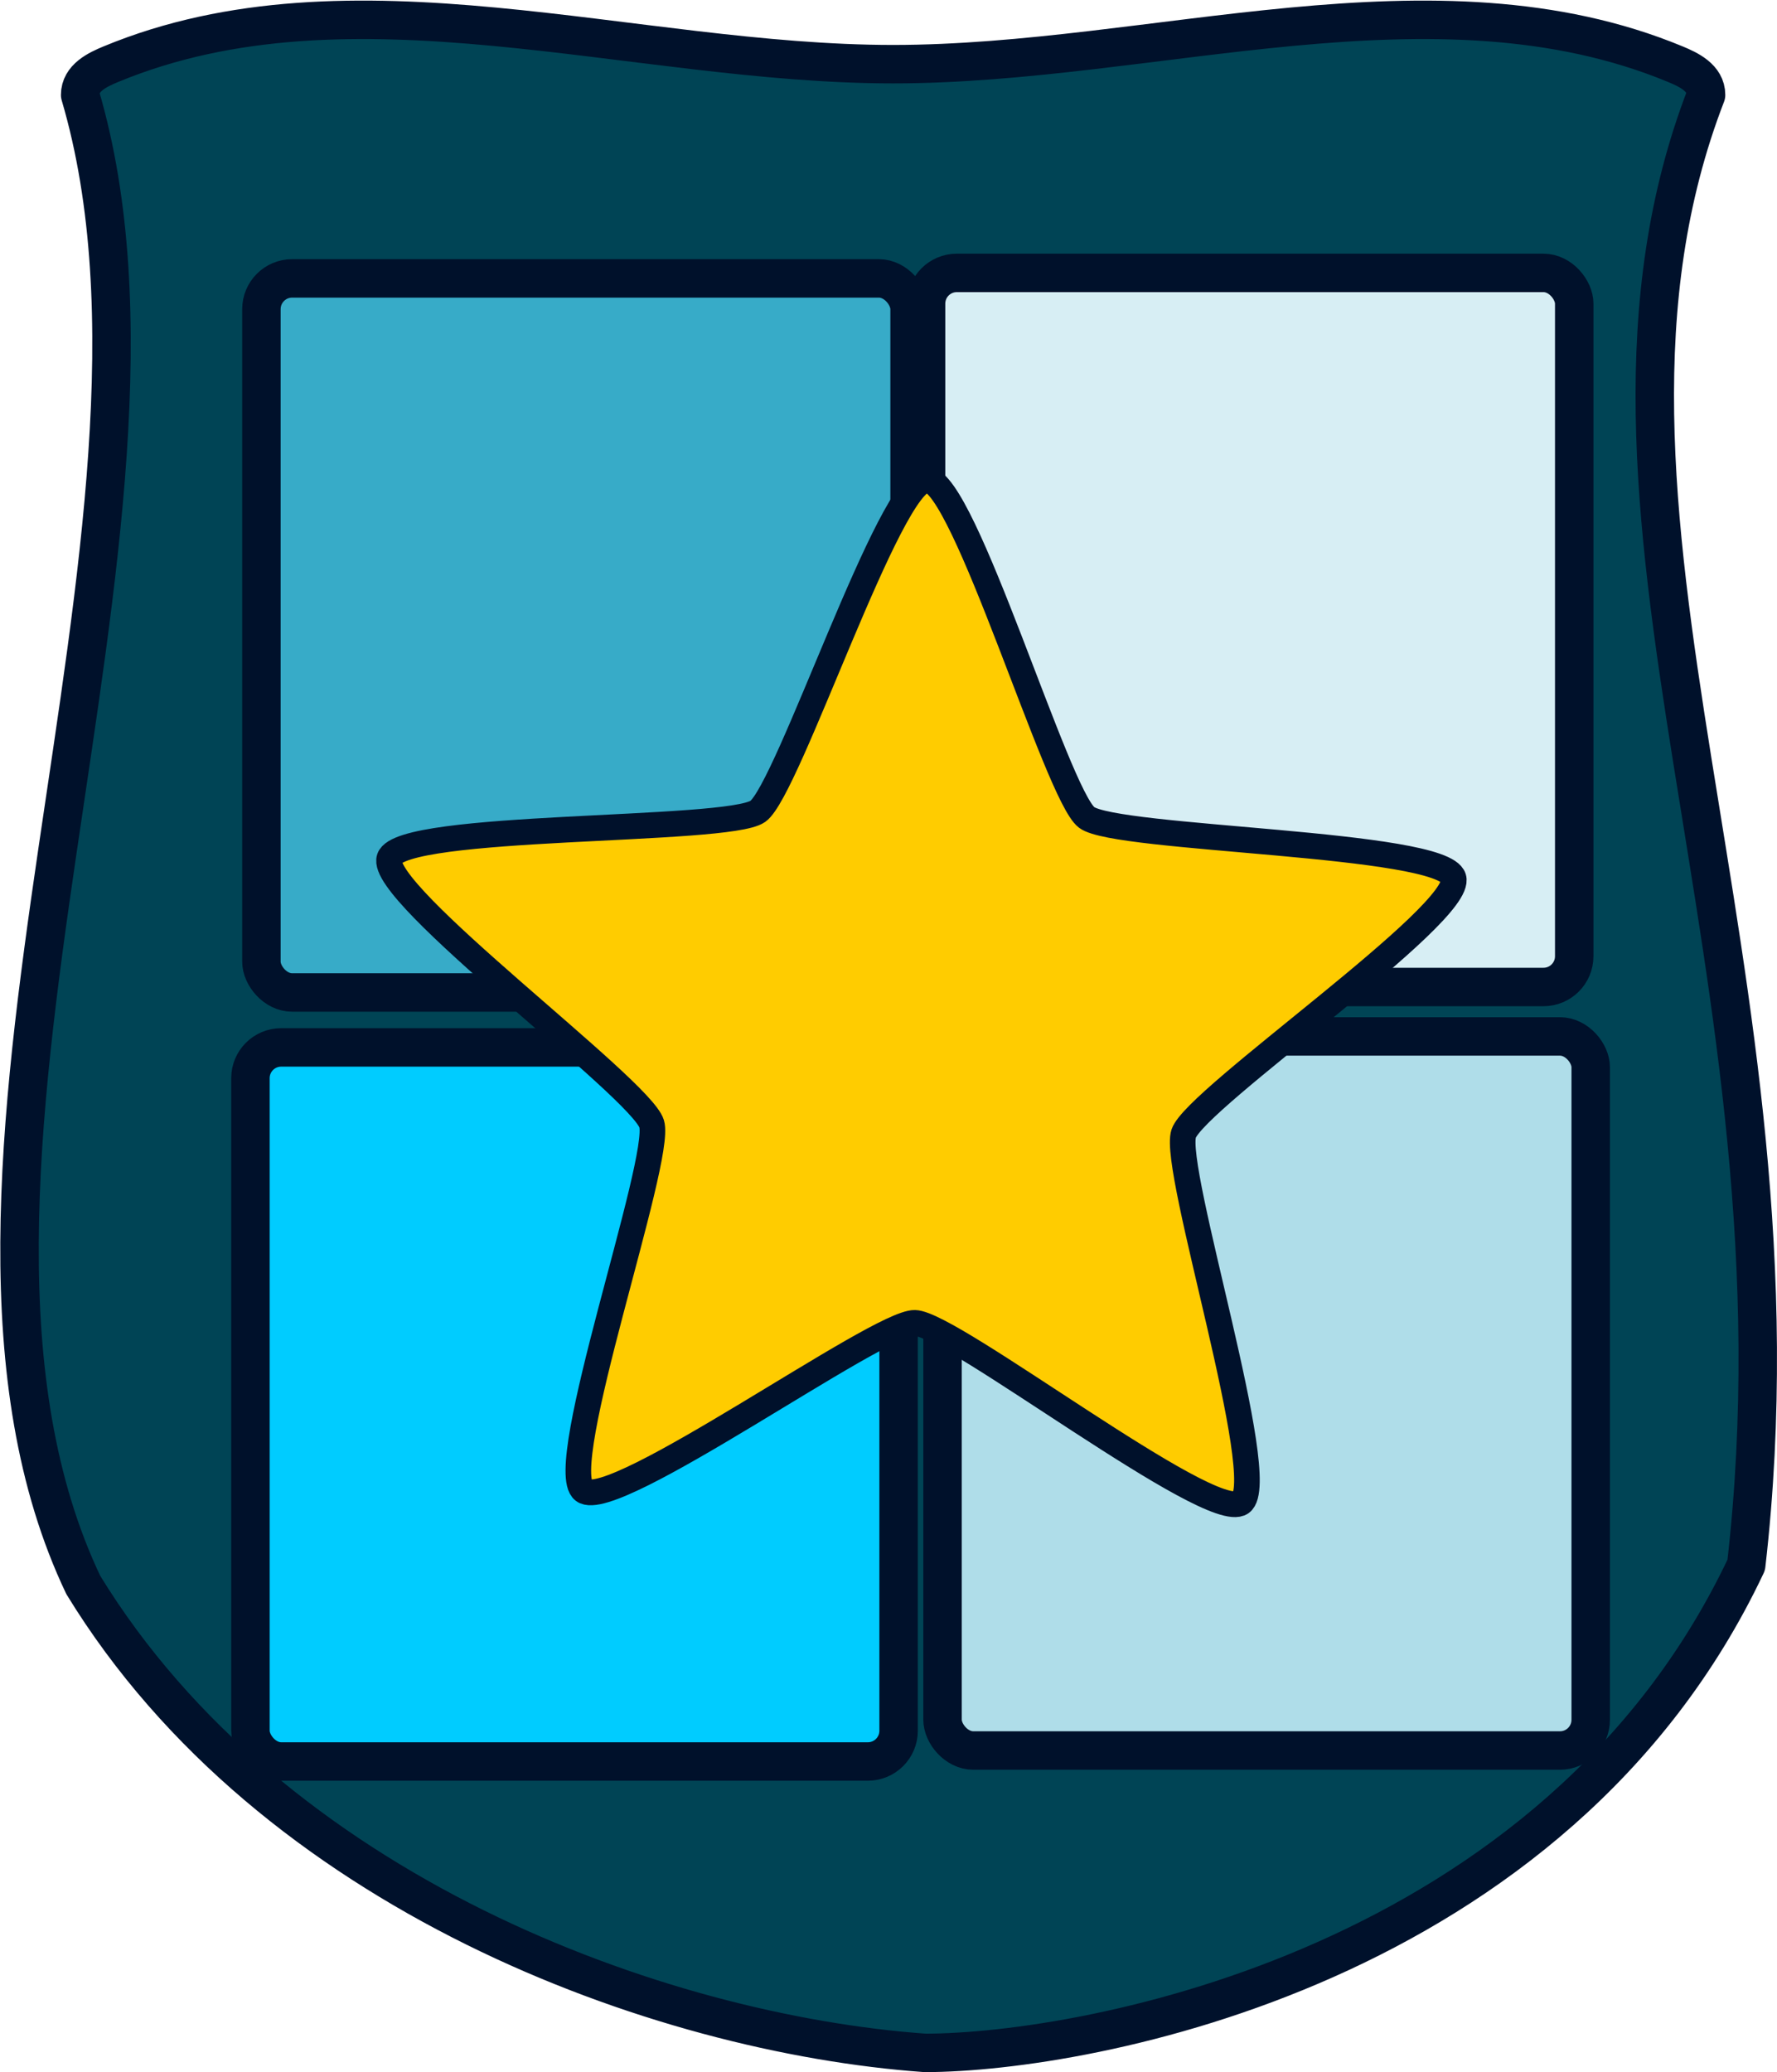 <?xml version="1.0" encoding="UTF-8" standalone="no"?>
<!-- Created with Inkscape (http://www.inkscape.org/) -->

<svg
   xmlns:dc="http://purl.org/dc/elements/1.1/"
   xmlns:cc="http://creativecommons.org/ns#"
   xmlns:rdf="http://www.w3.org/1999/02/22-rdf-syntax-ns#"
   xmlns:svg="http://www.w3.org/2000/svg"
   xmlns="http://www.w3.org/2000/svg"
   xmlns:sodipodi="http://sodipodi.sourceforge.net/DTD/sodipodi-0.dtd"
   xmlns:inkscape="http://www.inkscape.org/namespaces/inkscape"
   width="130.429mm"
   height="152.09mm"
   viewBox="0 0 462.151 538.901"
   id="svg4262"
   version="1.1"
   inkscape:version="0.91 r"
   sodipodi:docname="block.svg">
  <defs
     id="defs4264" />
  <sodipodi:namedview
     id="base"
     pagecolor="#ffffff"
     bordercolor="#666666"
     borderopacity="1.0"
     inkscape:pageopacity="0.0"
     inkscape:pageshadow="2"
     inkscape:zoom="0.35"
     inkscape:cx="-179.86896"
     inkscape:cy="242.21407"
     inkscape:document-units="px"
     inkscape:current-layer="layer1"
     showgrid="false"
     inkscape:window-width="1920"
     inkscape:window-height="1028"
     inkscape:window-x="0"
     inkscape:window-y="0"
     inkscape:window-maximized="1"
     fit-margin-top="0"
     fit-margin-left="0"
     fit-margin-right="0"
     fit-margin-bottom="0" />
  <g
     inkscape:label="Layer 1"
     inkscape:groupmode="layer"
     id="layer1"
     transform="translate(-122.012,-235.675)">
    <path
       style="opacity:1;fill:#004455;fill-opacity:1;stroke:#00112b;stroke-width:10;stroke-linejoin:round;stroke-miterlimit:4;stroke-dasharray:none;stroke-dashoffset:0;stroke-opacity:1"
       d="m 150.857,252.361 c -3.484,1.443 -8,3.568 -8,8 33.263,112.831 -49.265,282.22 0.809,387.502 49.035,80.175 149.558,116.725 218.954,121.713 42.287,-0.089 164.169,-22.364 213.543,-126.887 17.878,-155.374 -51.802,-275.324 -10.448,-382.328 0,-4.432 -4.516,-6.557 -8,-8 -62.648,-25.95 -135.619,0 -203.429,-1e-5 -67.81,0 -140.781,-25.95 -203.429,0 z"
       id="rect4810"
       inkscape:connector-curvature="0"
       sodipodi:nodetypes="acccccaaa" />
    <rect
       style="opacity:1;fill:#d7eef4;fill-opacity:1;stroke:#00112b;stroke-width:10;stroke-linejoin:round;stroke-miterlimit:4;stroke-dasharray:none;stroke-dashoffset:0;stroke-opacity:1"
       id="rect4815"
       width="168.571"
       height="185.714"
       x="362.857"
       y="306.648"
       ry="7.999" />
    <rect
       style="opacity:1;fill:#afdde9;fill-opacity:1;stroke:#00112b;stroke-width:10;stroke-linejoin:round;stroke-miterlimit:4;stroke-dasharray:none;stroke-dashoffset:0;stroke-opacity:1"
       id="rect4815-4"
       width="168.571"
       height="185.714"
       x="367.143"
       y="505.219"
       ry="7.999" />
    <rect
       style="opacity:1;fill:#00ccff;fill-opacity:1;stroke:#00112b;stroke-width:10;stroke-linejoin:round;stroke-miterlimit:4;stroke-dasharray:none;stroke-dashoffset:0;stroke-opacity:1"
       id="rect4815-47"
       width="168.571"
       height="185.714"
       x="187.143"
       y="508.076"
       ry="7.999" />
    <rect
       style="opacity:1;fill:#37abc8;fill-opacity:1;stroke:#00112b;stroke-width:10;stroke-linejoin:round;stroke-miterlimit:4;stroke-dasharray:none;stroke-dashoffset:0;stroke-opacity:1"
       id="rect4815-0"
       width="168.571"
       height="185.714"
       x="190"
       y="308.076"
       ry="7.999" />
    <path
       sodipodi:type="star"
       style="opacity:1;fill:#ffcc00;fill-opacity:1;stroke:#00112b;stroke-width:10;stroke-linejoin:round;stroke-miterlimit:4;stroke-dasharray:none;stroke-dashoffset:0;stroke-opacity:1"
       id="path4846"
       sodipodi:sides="5"
       sodipodi:cx="360"
       sodipodi:cy="503.79077"
       sodipodi:r1="109.2647"
       sodipodi:r2="218.5294"
       sodipodi:arg1="0.72989966"
       sodipodi:arg2="1.3582182"
       inkscape:flatsided="false"
       inkscape:rounded="0.1"
       inkscape:randomized="0"
       d="m 441.429,576.648 c -9.676,10.815 -21.138,137.692 -35.323,140.753 -14.185,3.062 -76.958,-107.792 -90.234,-113.653 -13.276,-5.861 -137.484,22.446 -144.78,9.901 -7.295,-12.545 78.735,-106.501 80.207,-120.938 1.472,-14.437 -63.832,-123.819 -54.156,-134.634 9.676,-10.815 125.619,41.971 139.804,38.909 14.185,-3.062 98.034,-98.97 111.31,-93.109 13.276,5.861 -1.098,132.441 6.197,144.985 7.295,12.545 124.42,62.652 122.949,77.089 -1.472,14.437 -126.298,39.882 -135.974,50.697 z"
       inkscape:transform-center-x="25.812925"
       inkscape:transform-center-y="-39.725301"
       transform="matrix(0.613,-0.259,0.26,0.617,9.337,289.018)" />
  </g>
</svg>
